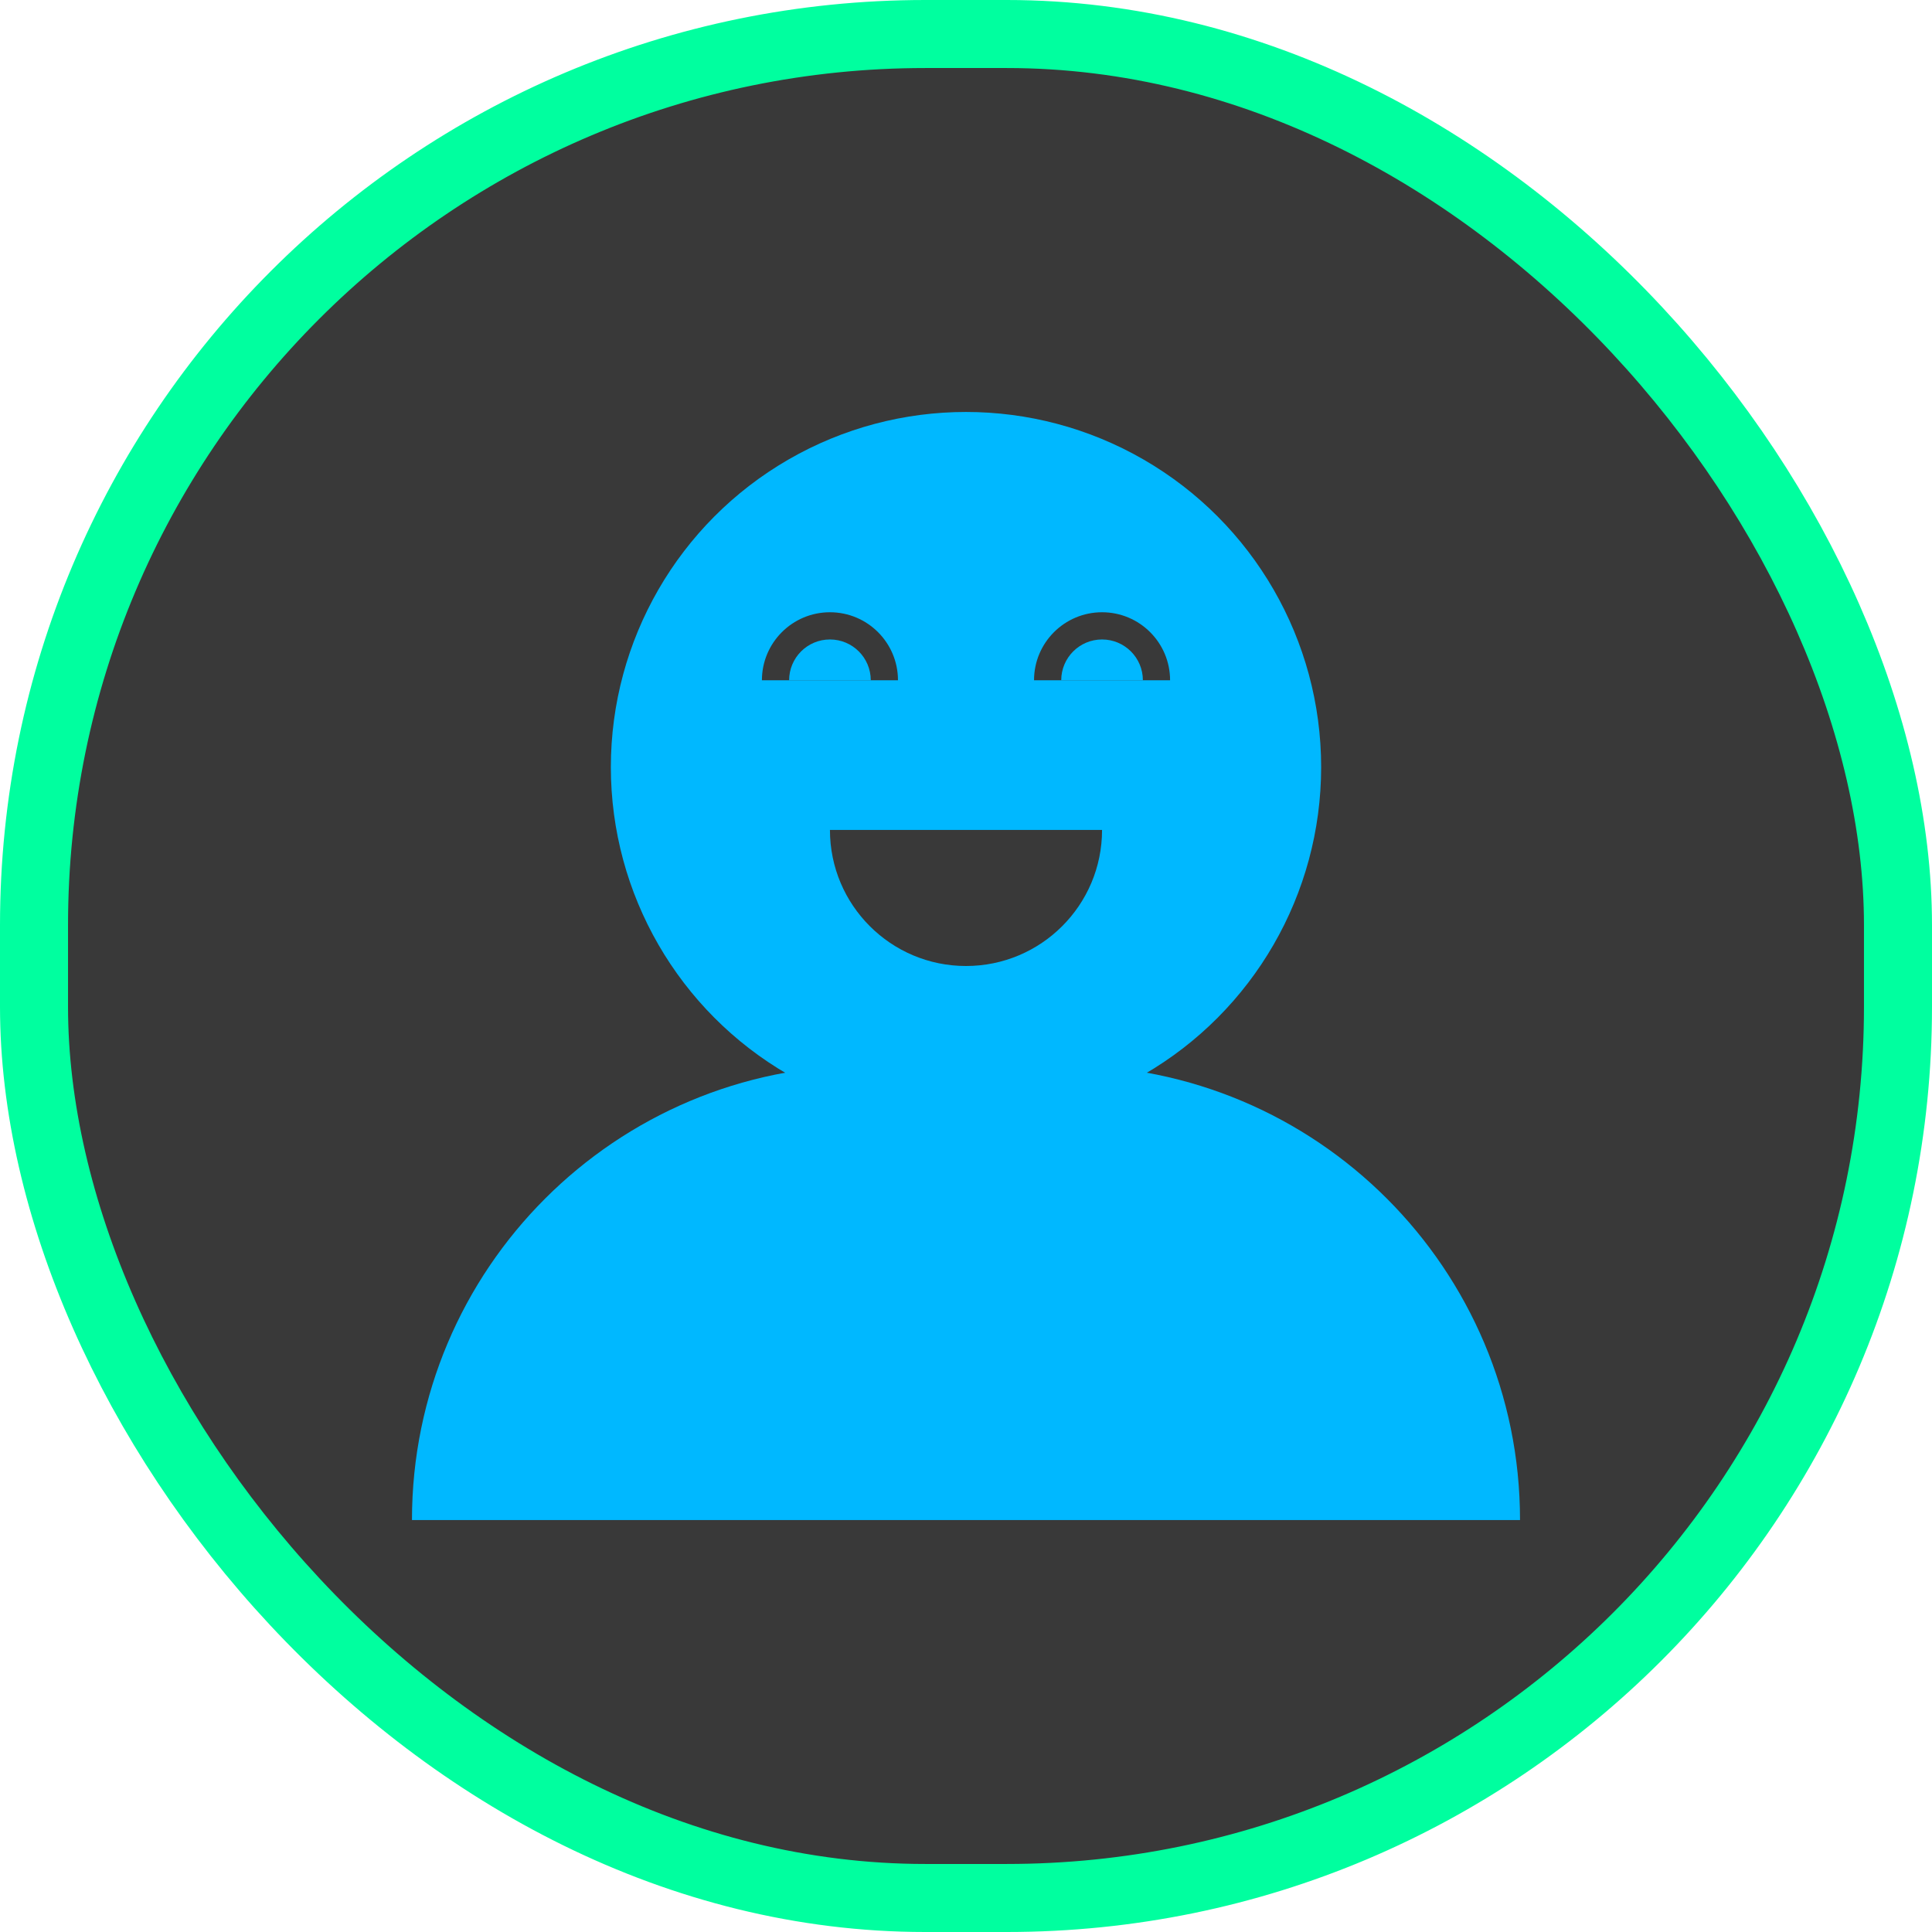 <svg width="142" height="142" viewBox="0 0 142 142" fill="none" xmlns="http://www.w3.org/2000/svg">
<rect x="2.5" y="2.5" width="137" height="137" rx="65.5" fill="#393939" stroke="#00FF9F" stroke-width="5"/>
<circle cx="71" cy="56.382" r="26.103" fill="#00B8FF"/>
<path d="M30.279 111.72C30.279 93.268 45.238 78.309 63.691 78.309H78.309C96.761 78.309 111.72 93.268 111.72 111.72H30.279Z" fill="#00B8FF"/>
<g filter="url(#filter0_i_1_329)">
<path d="M76 50C76 47.239 78.239 45 81 45C83.761 45 86 47.239 86 50H76Z" fill="#393939"/>
<path d="M78 50C78 48.343 79.343 47 81 47C82.657 47 84 48.343 84 50H78Z" fill="#00B8FF"/>
</g>
<g filter="url(#filter1_i_1_329)">
<path d="M81 61C81 66.523 76.523 71 71 71C65.477 71 61 66.523 61 61L81 61Z" fill="#393939"/>
</g>
<g filter="url(#filter2_i_1_329)">
<path d="M56 50C56 47.239 58.239 45 61 45C63.761 45 66 47.239 66 50H56Z" fill="#393939"/>
<path d="M58 50C58 48.343 59.343 47 61 47C62.657 47 64 48.343 64 50H58Z" fill="#00B8FF"/>
</g>
<defs>
<filter id="filter0_i_1_329" x="76" y="45" width="10" height="5" filterUnits="userSpaceOnUse" color-interpolation-filters="sRGB">
<feFlood flood-opacity="0" result="BackgroundImageFix"/>
<feBlend mode="normal" in="SourceGraphic" in2="BackgroundImageFix" result="shape"/>
<feColorMatrix in="SourceAlpha" type="matrix" values="0 0 0 0 0 0 0 0 0 0 0 0 0 0 0 0 0 0 127 0" result="hardAlpha"/>
<feOffset/>
<feGaussianBlur stdDeviation="2"/>
<feComposite in2="hardAlpha" operator="arithmetic" k2="-1" k3="1"/>
<feColorMatrix type="matrix" values="0 0 0 0 0.004 0 0 0 0 0.722 0 0 0 0 1 0 0 0 1 0"/>
<feBlend mode="normal" in2="shape" result="effect1_innerShadow_1_329"/>
</filter>
<filter id="filter1_i_1_329" x="61" y="61" width="20" height="10" filterUnits="userSpaceOnUse" color-interpolation-filters="sRGB">
<feFlood flood-opacity="0" result="BackgroundImageFix"/>
<feBlend mode="normal" in="SourceGraphic" in2="BackgroundImageFix" result="shape"/>
<feColorMatrix in="SourceAlpha" type="matrix" values="0 0 0 0 0 0 0 0 0 0 0 0 0 0 0 0 0 0 127 0" result="hardAlpha"/>
<feOffset/>
<feGaussianBlur stdDeviation="2"/>
<feComposite in2="hardAlpha" operator="arithmetic" k2="-1" k3="1"/>
<feColorMatrix type="matrix" values="0 0 0 0 0.004 0 0 0 0 0.722 0 0 0 0 1 0 0 0 1 0"/>
<feBlend mode="normal" in2="shape" result="effect1_innerShadow_1_329"/>
</filter>
<filter id="filter2_i_1_329" x="56" y="45" width="10" height="5" filterUnits="userSpaceOnUse" color-interpolation-filters="sRGB">
<feFlood flood-opacity="0" result="BackgroundImageFix"/>
<feBlend mode="normal" in="SourceGraphic" in2="BackgroundImageFix" result="shape"/>
<feColorMatrix in="SourceAlpha" type="matrix" values="0 0 0 0 0 0 0 0 0 0 0 0 0 0 0 0 0 0 127 0" result="hardAlpha"/>
<feOffset/>
<feGaussianBlur stdDeviation="2"/>
<feComposite in2="hardAlpha" operator="arithmetic" k2="-1" k3="1"/>
<feColorMatrix type="matrix" values="0 0 0 0 0.004 0 0 0 0 0.722 0 0 0 0 1 0 0 0 1 0"/>
<feBlend mode="normal" in2="shape" result="effect1_innerShadow_1_329"/>
</filter>
</defs>
</svg>

